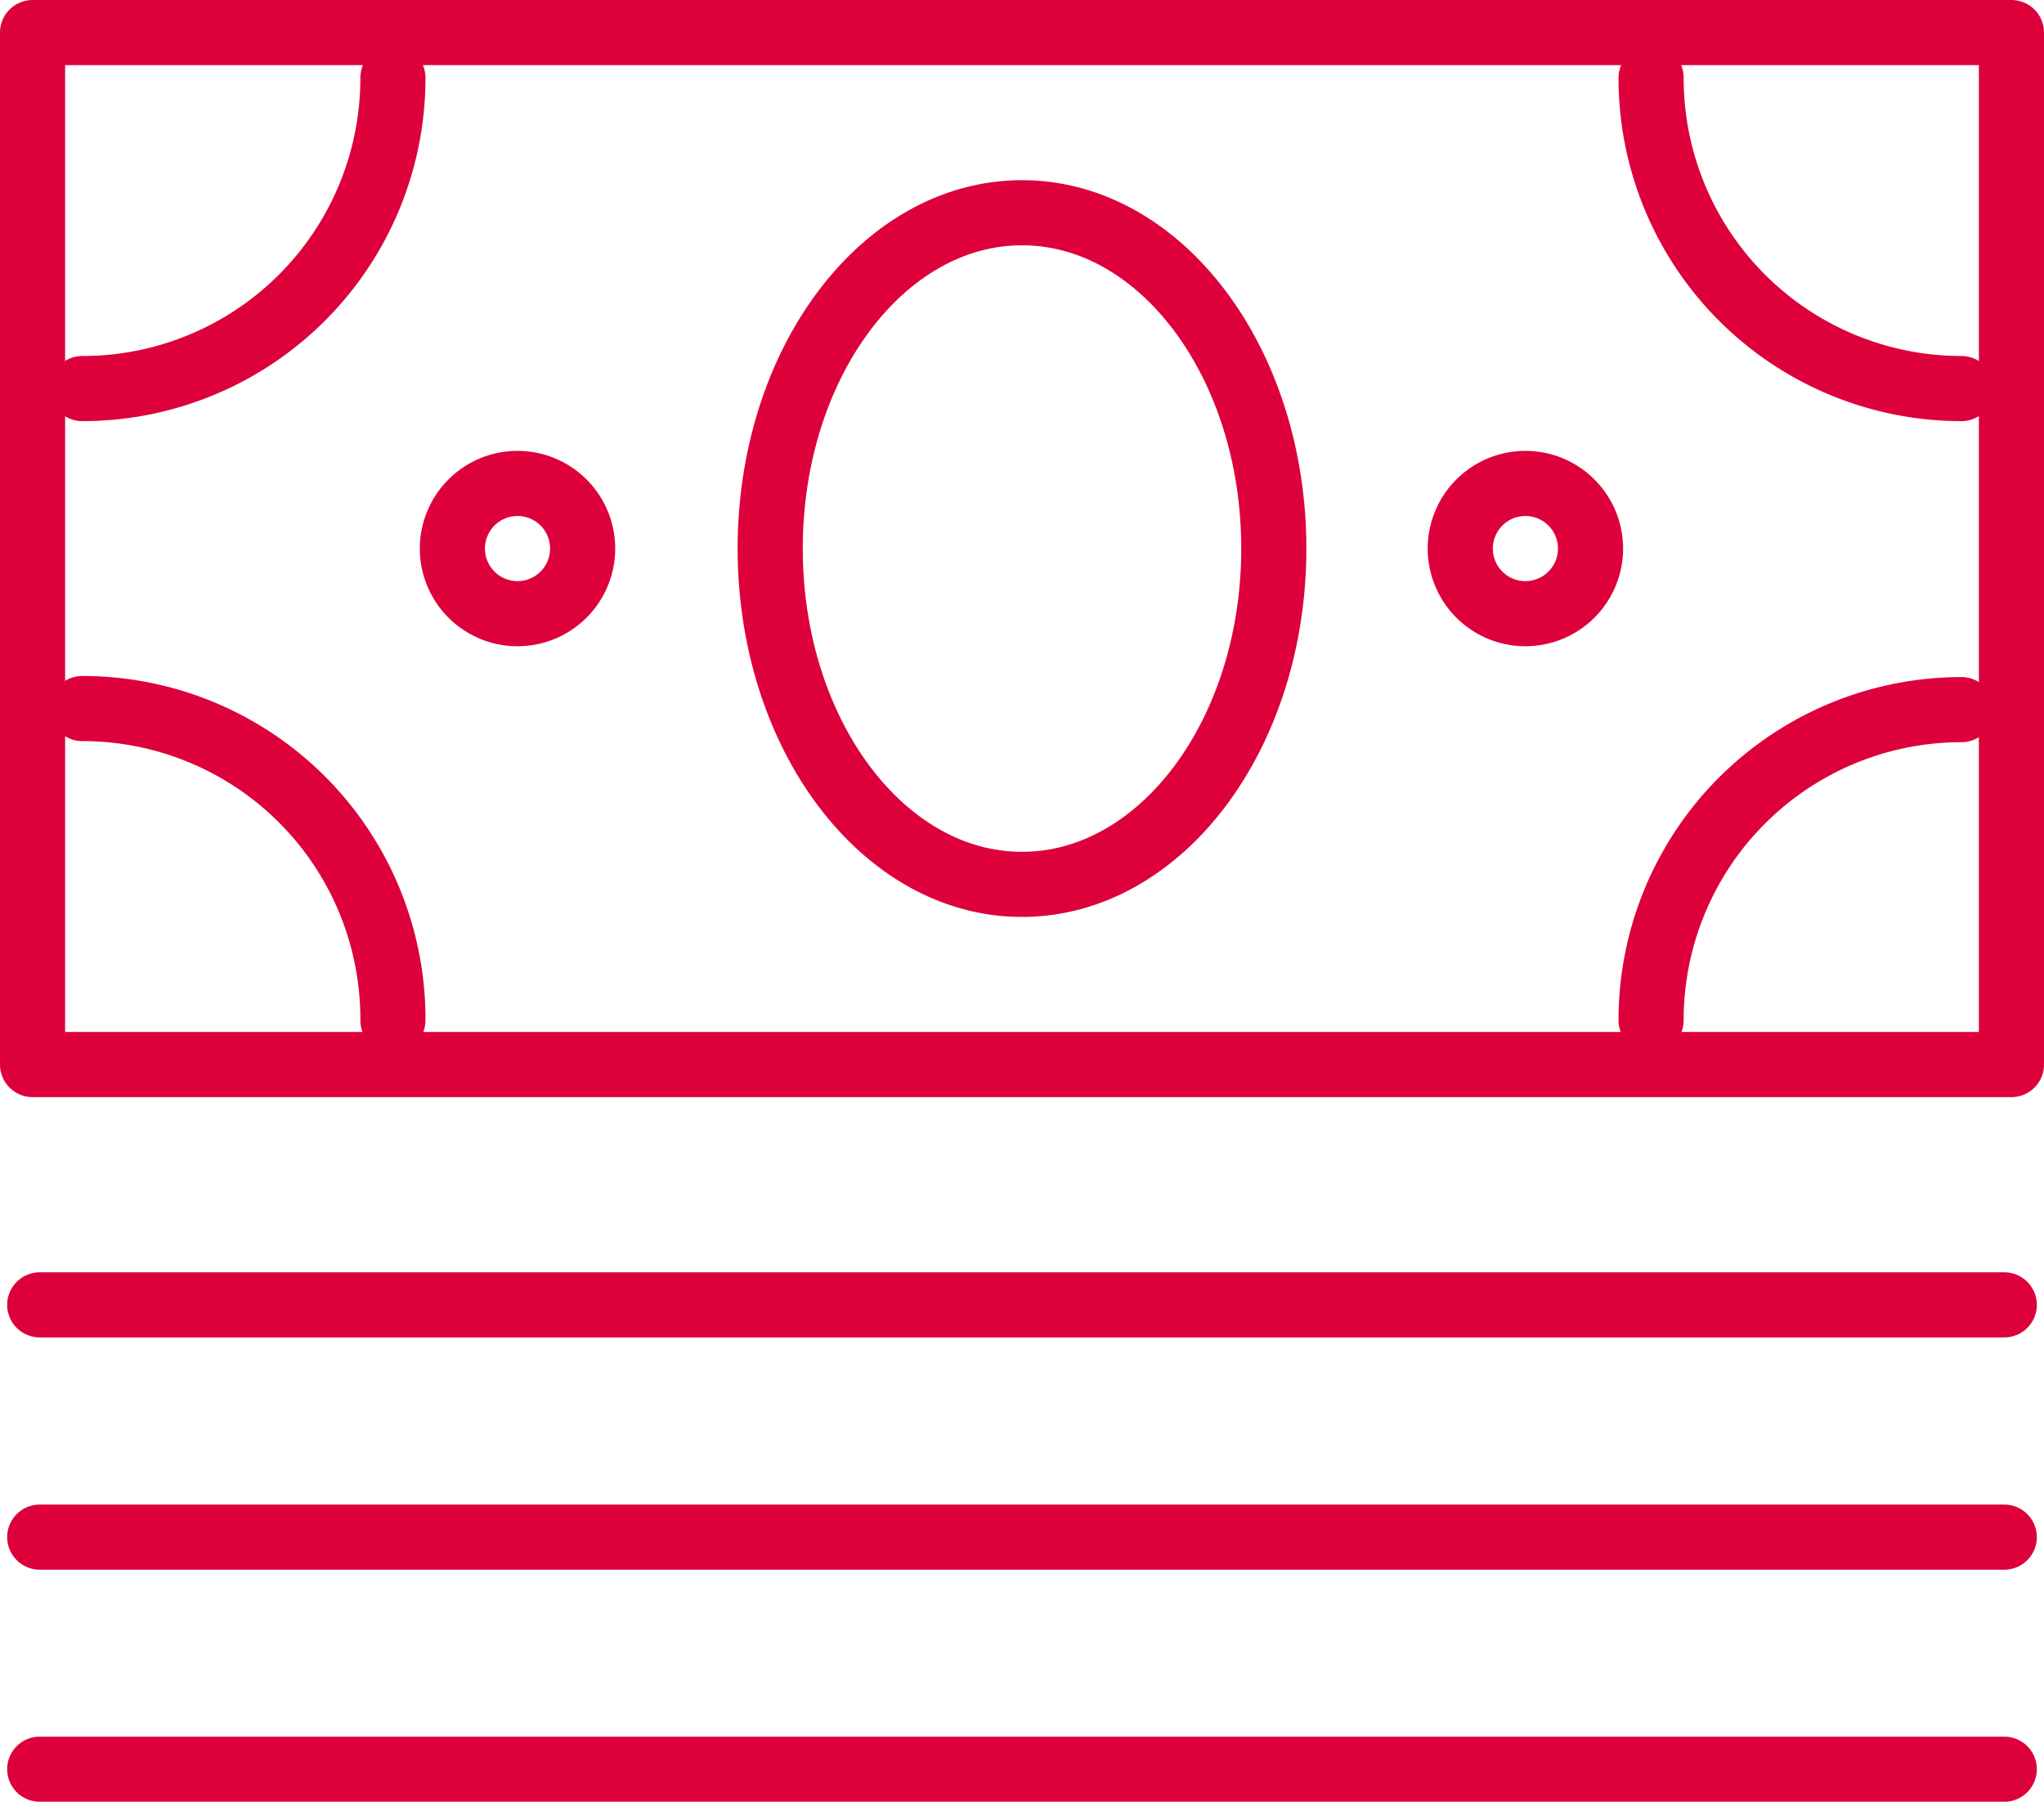<svg xmlns="http://www.w3.org/2000/svg" width="94.16" height="83" viewBox="0 0 94.16 83"><defs><style>.cls-1{fill:none;stroke:#dd003b;stroke-linecap:round;stroke-linejoin:round;stroke-width:3px;}</style></defs><g id="Layer_2" data-name="Layer 2"><g id="Layer_1-2" data-name="Layer 1"><polygon class="cls-1" points="1.5 49.04 92.66 49.04 92.66 1.5 1.5 1.5 1.5 49.04 1.5 49.04"/><path class="cls-1" d="M47.08,40.74c6.41,0,11.6-6.93,11.6-15.47S53.49,9.8,47.08,9.8s-11.6,6.93-11.6,15.47,5.19,15.47,11.6,15.47Z"/><path class="cls-1" d="M18.1,47A14.3,14.3,0,0,0,3.79,32.64"/><path class="cls-1" d="M76.06,47a14.3,14.3,0,0,1,14.3-14.31"/><path class="cls-1" d="M18.1,3.59A14.3,14.3,0,0,1,3.79,17.9"/><path class="cls-1" d="M76.06,3.59A14.3,14.3,0,0,0,90.36,17.9"/><path class="cls-1" d="M23.84,28.27a3,3,0,1,0-3-3,3,3,0,0,0,3,3Z"/><path class="cls-1" d="M70.27,28.27a3,3,0,1,0-3-3,3,3,0,0,0,3,3Z"/><line class="cls-1" x1="1.83" y1="60.11" x2="92.33" y2="60.11"/><line class="cls-1" x1="1.83" y1="70.81" x2="92.33" y2="70.81"/><line class="cls-1" x1="1.83" y1="81.5" x2="92.33" y2="81.5"/></g></g></svg>